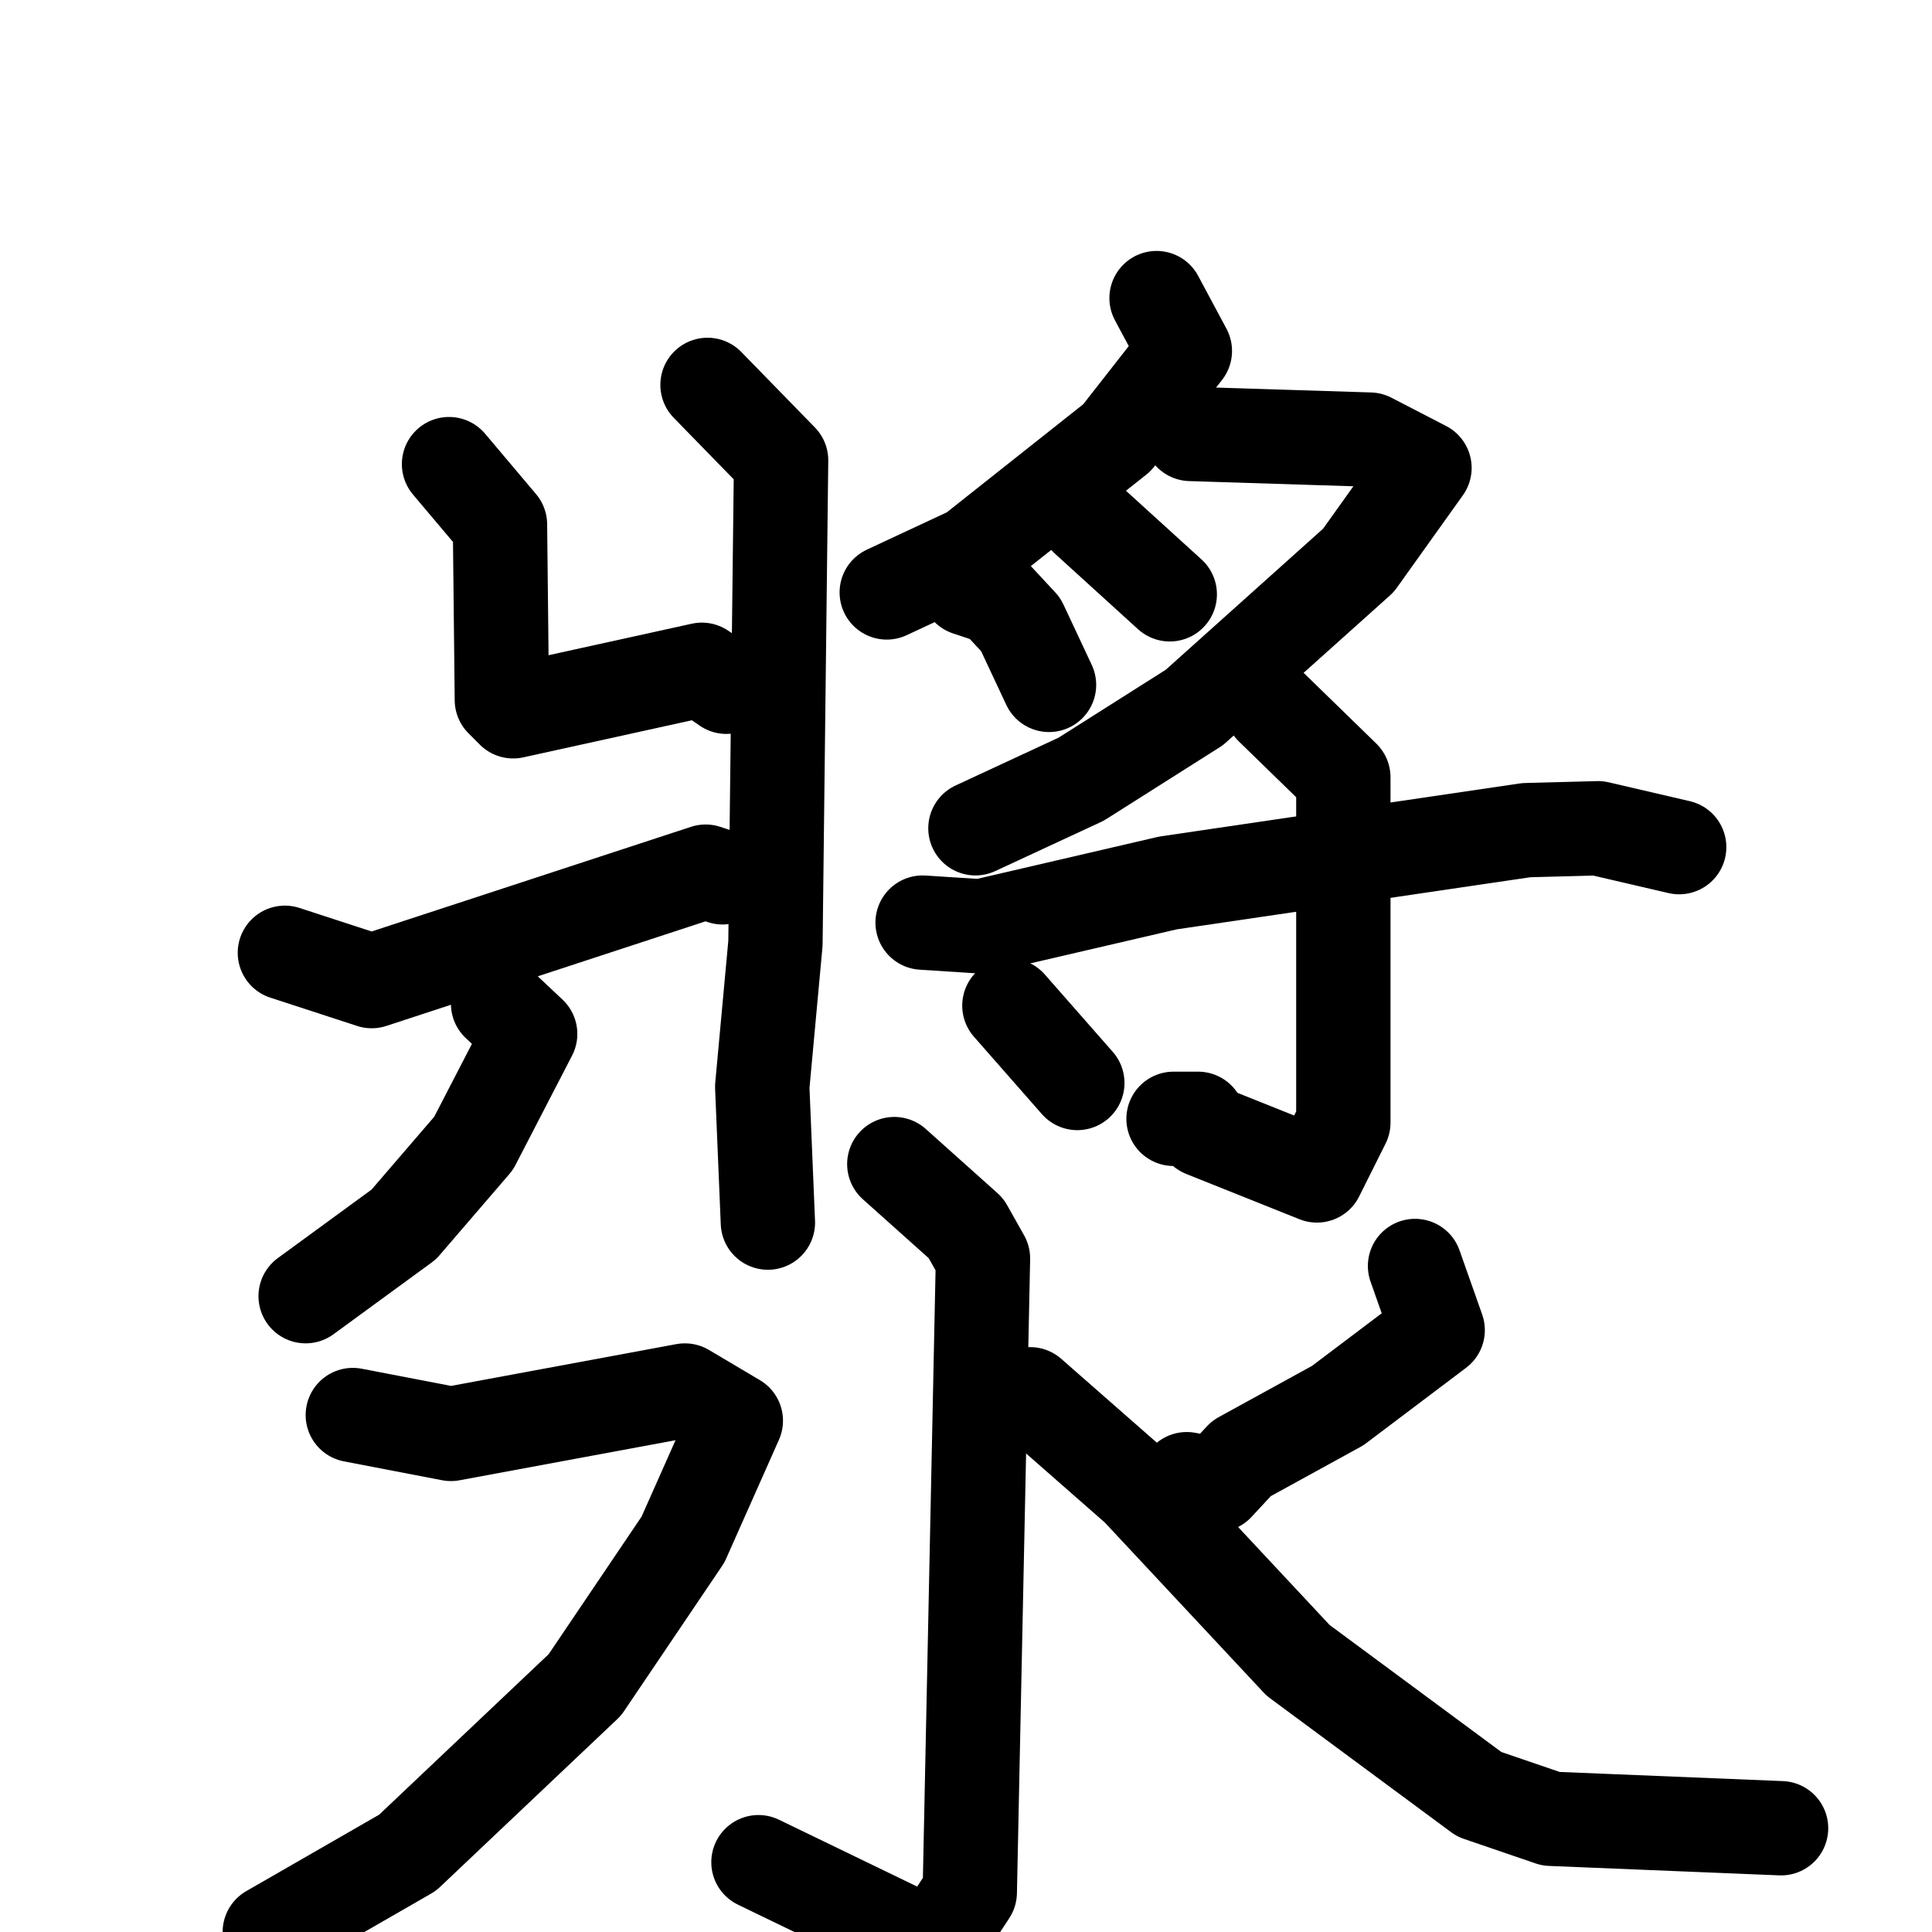 <svg xmlns="http://www.w3.org/2000/svg" viewBox="0 0 1024 1024">
  <g style="fill:none;stroke:#000000;stroke-width:50;stroke-linecap:round;stroke-linejoin:round;" transform="scale(1, 1) translate(0, 0)">
    <path d="M 238.0,246.0 L 265.0,278.0 L 266.0,371.0 L 272.0,377.0 L 372.0,355.0 L 385.0,364.0"/>
    <path d="M 375.0,204.0 L 414.0,244.0 L 411.0,500.0 L 404.0,576.0 L 407.0,648.0"/>
    <path d="M 151.0,505.0 L 197.0,520.0 L 374.0,462.0 L 383.0,465.0"/>
    <path d="M 264.0,532.0 L 281.0,548.0 L 251.0,606.0 L 214.0,649.0 L 162.0,687.0"/>
    <path d="M 613.0,158.0 L 628.0,186.0 L 592.0,232.0 L 515.0,293.0 L 470.0,314.0"/>
    <path d="M 631.0,230.0 L 726.0,233.0 L 755.0,248.0 L 720.0,297.0 L 633.0,375.0 L 573.0,413.0 L 517.0,439.0"/>
    <path d="M 576.0,275.0 L 620.0,315.0"/>
    <path d="M 513.0,312.0 L 528.0,317.0 L 541.0,331.0 L 556.0,363.0"/>
    <path d="M 489.0,489.0 L 520.0,491.0 L 619.0,468.0 L 809.0,440.0 L 847.0,439.0 L 890.0,449.0"/>
    <path d="M 674.0,375.0 L 712.0,412.0 L 712.0,595.0 L 698.0,623.0 L 638.0,599.0 L 635.0,593.0 L 622.0,593.0"/>
    <path d="M 535.0,533.0 L 571.0,574.0"/>
    <path d="M 474.0,617.0 L 512.0,651.0 L 521.0,667.0 L 514.0,1003.0 L 495.0,1032.0 L 402.0,987.0"/>
    <path d="M 187.0,750.0 L 239.0,760.0 L 363.0,737.0 L 390.0,753.0 L 362.0,816.0 L 310.0,893.0 L 216.0,982.0 L 143.0,1024.0"/>
    <path d="M 750.0,671.0 L 762.0,705.0 L 709.0,745.0 L 658.0,773.0 L 645.0,787.0 L 629.0,784.0"/>
    <path d="M 546.0,739.0 L 603.0,789.0 L 688.0,880.0 L 784.0,951.0 L 822.0,964.0 L 944.0,969.0"/>
  </g>
</svg>
